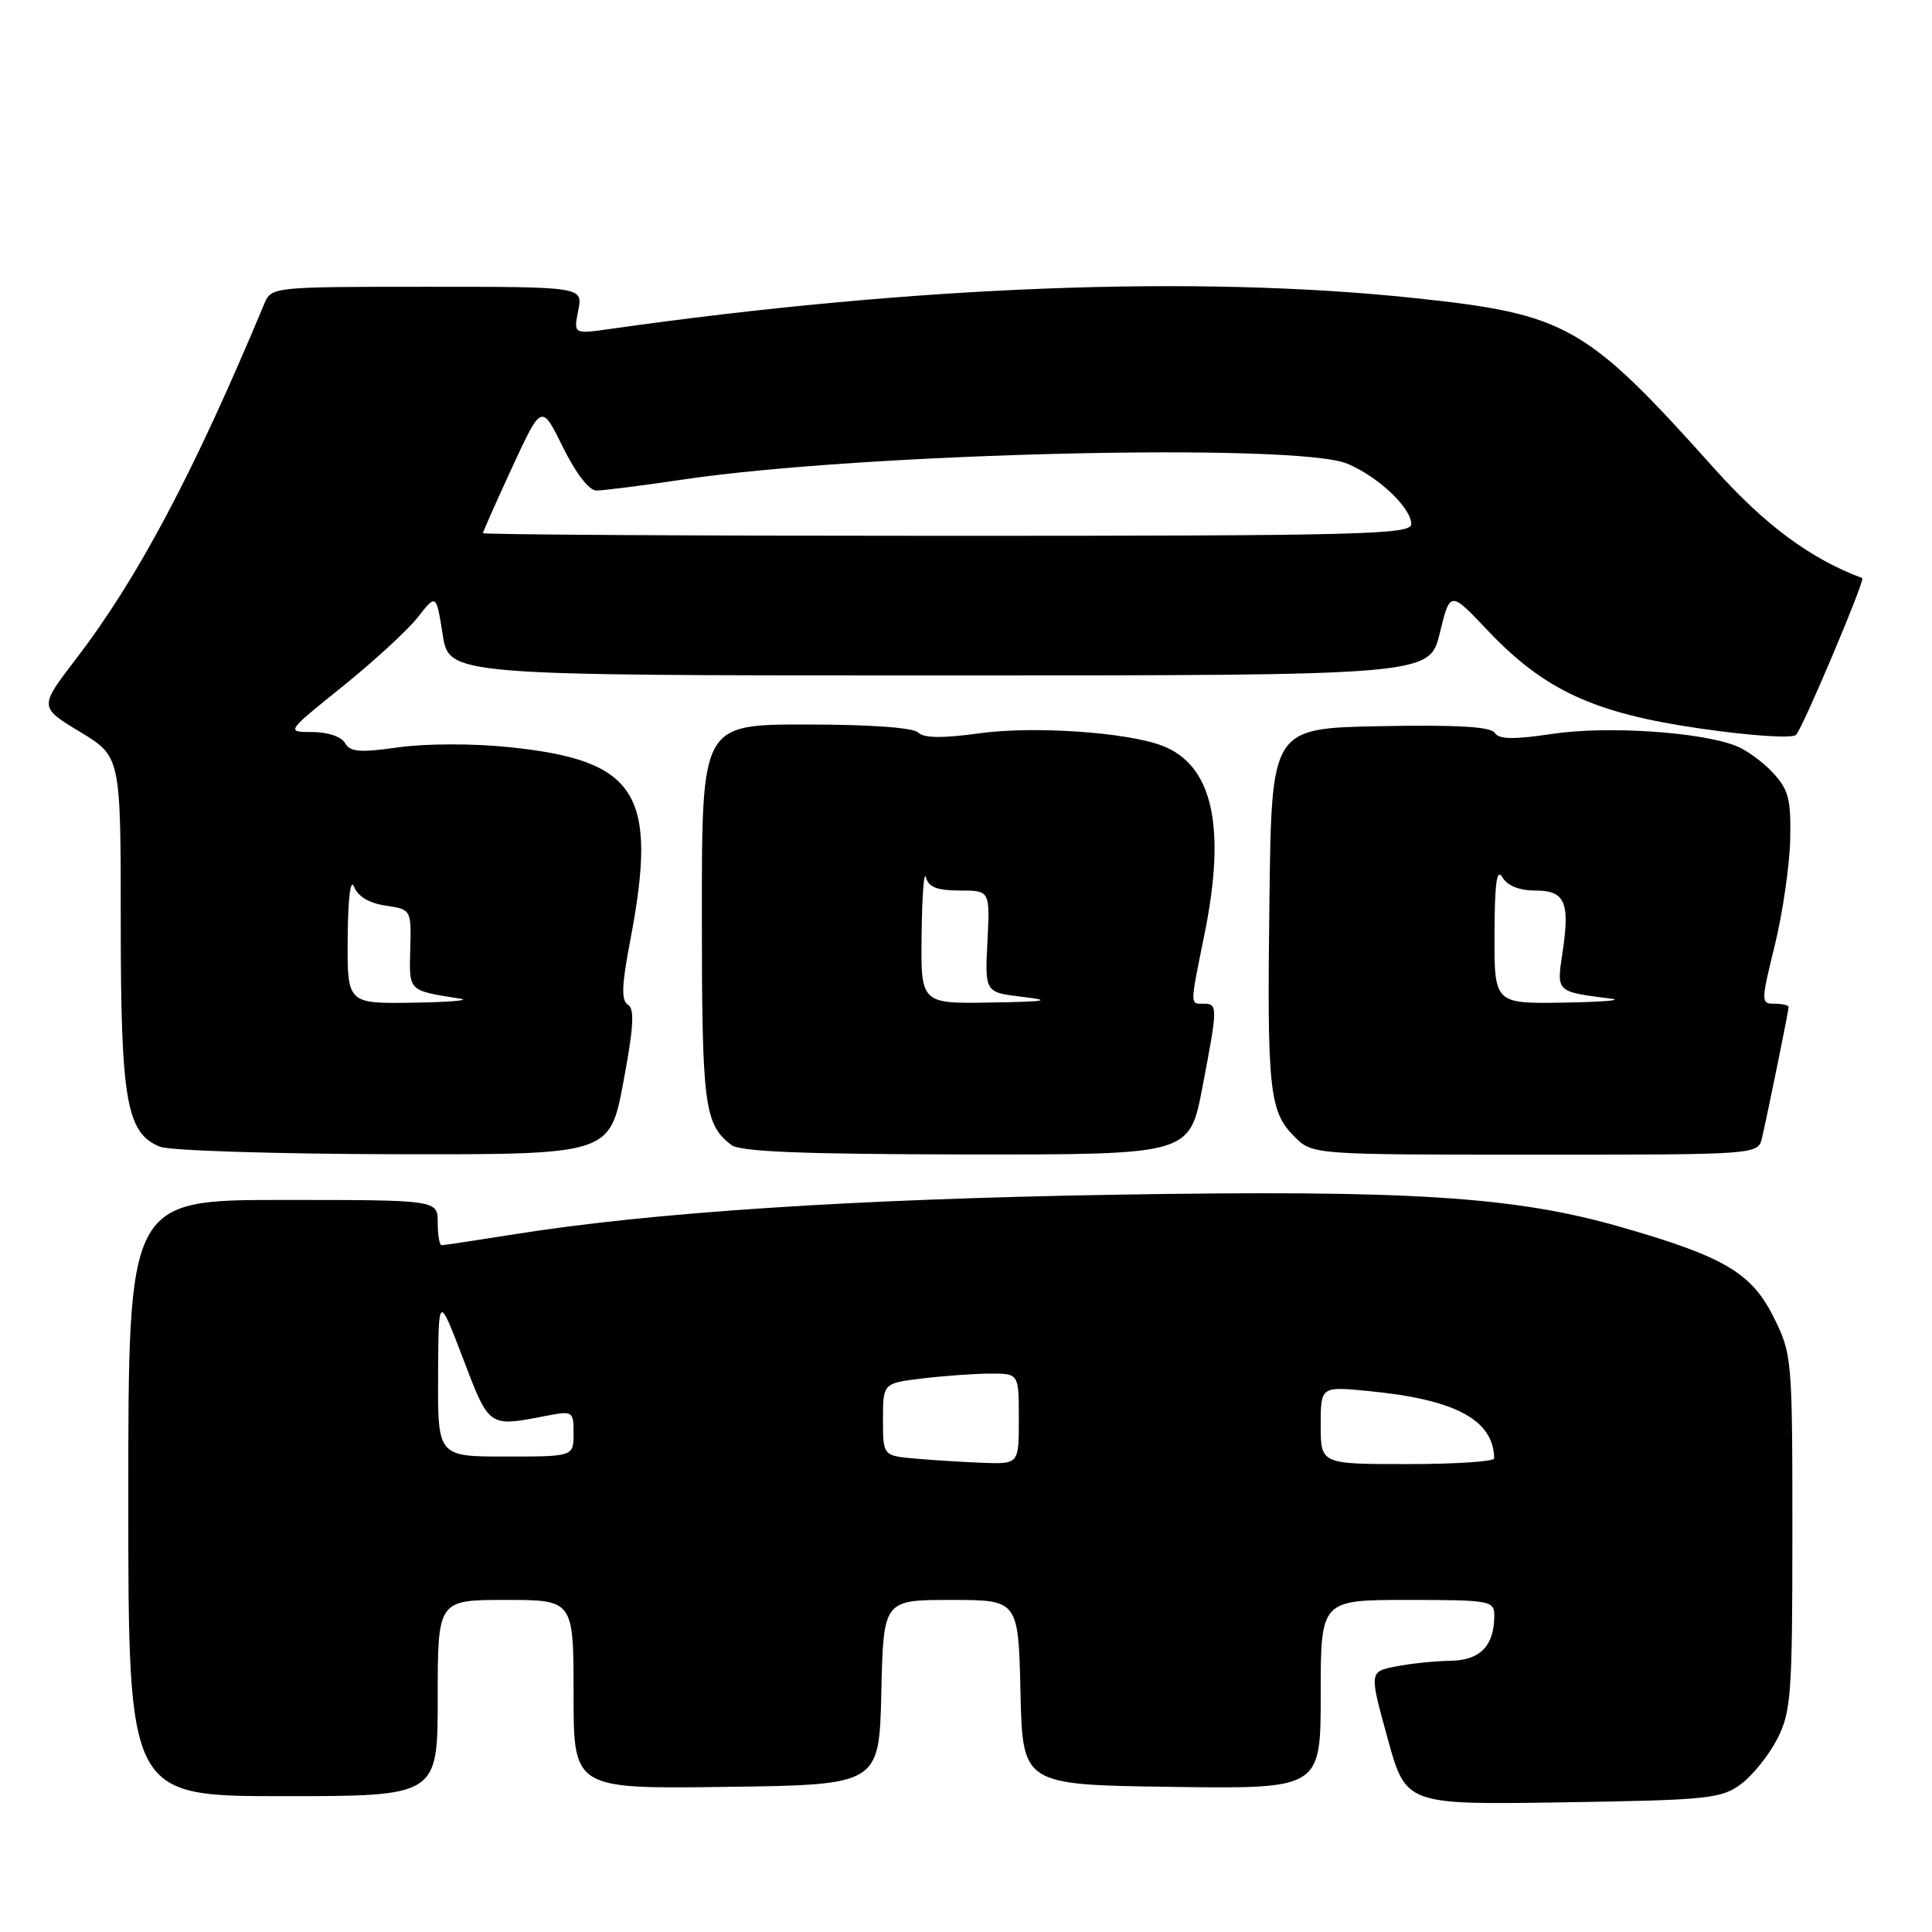 <?xml version="1.0" encoding="UTF-8" standalone="no"?>
<!DOCTYPE svg PUBLIC "-//W3C//DTD SVG 1.1//EN" "http://www.w3.org/Graphics/SVG/1.1/DTD/svg11.dtd" >
<svg xmlns="http://www.w3.org/2000/svg" xmlns:xlink="http://www.w3.org/1999/xlink" version="1.1" viewBox="0 0 256 256">
 <g >
 <path fill="currentColor"
d=" M 230.68 236.41 C 232.23 235.26 234.40 232.56 235.50 230.41 C 237.33 226.83 237.50 224.53 237.50 203.00 C 237.50 179.93 237.45 179.41 235.00 174.50 C 232.07 168.64 228.43 166.50 214.68 162.56 C 200.67 158.54 186.71 157.65 147.50 158.31 C 113.02 158.89 86.39 160.65 68.26 163.53 C 63.18 164.34 58.79 165.00 58.51 165.00 C 58.23 165.00 58.00 163.65 58.00 162.00 C 58.00 159.00 58.00 159.00 37.50 159.00 C 17.00 159.00 17.00 159.00 17.00 198.50 C 17.00 238.00 17.00 238.00 37.50 238.00 C 58.00 238.00 58.00 238.00 58.00 225.00 C 58.00 212.00 58.00 212.00 67.00 212.00 C 76.00 212.00 76.00 212.00 76.00 224.52 C 76.00 237.04 76.00 237.04 96.25 236.77 C 116.50 236.50 116.50 236.50 116.78 224.25 C 117.06 212.00 117.06 212.00 126.00 212.00 C 134.94 212.00 134.94 212.00 135.22 224.25 C 135.50 236.50 135.50 236.50 155.25 236.77 C 175.00 237.04 175.00 237.04 175.00 224.52 C 175.00 212.00 175.00 212.00 186.50 212.00 C 197.46 212.00 198.00 212.10 198.00 214.07 C 198.00 218.08 196.14 220.00 192.21 220.06 C 190.17 220.09 186.91 220.43 184.97 220.81 C 181.43 221.50 181.43 221.50 183.86 230.32 C 186.28 239.14 186.28 239.14 207.07 238.82 C 226.30 238.52 228.07 238.34 230.68 236.41 Z  M 82.59 143.43 C 83.96 136.17 84.11 133.68 83.21 133.13 C 82.30 132.57 82.37 130.56 83.51 124.61 C 87.23 105.15 84.48 100.75 67.47 99.00 C 62.69 98.50 56.43 98.52 52.82 99.02 C 47.69 99.75 46.38 99.65 45.72 98.46 C 45.24 97.61 43.43 97.00 41.39 97.00 C 37.88 97.00 37.88 97.00 45.42 90.94 C 49.56 87.60 54.04 83.48 55.37 81.78 C 57.80 78.68 57.80 78.68 58.66 84.09 C 59.52 89.50 59.52 89.50 124.46 89.50 C 189.41 89.50 189.41 89.50 190.78 83.89 C 192.15 78.28 192.15 78.28 197.10 83.51 C 204.62 91.46 211.22 94.51 225.33 96.54 C 232.06 97.51 237.51 97.87 237.99 97.37 C 238.90 96.43 247.20 76.76 246.76 76.60 C 239.93 74.06 233.89 69.60 227.18 62.11 C 210.09 43.03 207.64 41.64 187.37 39.49 C 158.46 36.43 121.22 37.86 80.75 43.60 C 76.00 44.27 76.00 44.27 76.62 41.14 C 77.25 38.00 77.25 38.00 56.60 38.00 C 36.14 38.00 35.95 38.02 35.02 40.25 C 25.69 62.62 18.29 76.59 10.05 87.34 C 5.18 93.69 5.18 93.69 10.59 96.97 C 16.00 100.24 16.00 100.24 16.00 122.15 C 16.00 145.87 16.75 150.16 21.21 151.95 C 22.47 152.46 36.39 152.90 52.14 152.94 C 80.79 153.00 80.79 153.00 82.59 143.43 Z  M 159.31 144.16 C 161.37 133.39 161.38 133.00 159.50 133.00 C 157.66 133.00 157.65 133.40 159.61 123.74 C 162.50 109.48 160.67 101.37 154.00 98.81 C 149.32 97.02 136.92 96.17 129.76 97.17 C 124.88 97.84 122.41 97.81 121.67 97.07 C 121.01 96.41 115.27 96.00 106.80 96.00 C 93.00 96.00 93.00 96.00 93.00 121.07 C 93.00 146.50 93.31 148.95 96.91 151.72 C 98.08 152.61 106.40 152.94 128.06 152.97 C 157.61 153.00 157.61 153.00 159.31 144.16 Z  M 233.48 150.75 C 234.28 147.31 237.00 133.93 237.00 133.43 C 237.00 133.20 236.16 133.00 235.14 133.00 C 233.32 133.00 233.32 132.80 235.17 125.25 C 236.21 120.99 237.13 114.69 237.21 111.25 C 237.33 105.91 236.99 104.62 234.92 102.39 C 233.59 100.96 231.38 99.35 230.00 98.82 C 225.23 96.97 212.95 96.17 205.78 97.23 C 200.57 98.01 198.60 97.98 198.07 97.11 C 197.56 96.29 193.09 96.03 182.92 96.22 C 168.50 96.50 168.50 96.50 168.21 119.00 C 167.88 144.44 168.17 147.27 171.52 150.61 C 173.91 153.00 173.91 153.00 203.44 153.00 C 232.96 153.00 232.96 153.00 233.48 150.75 Z  M 121.25 193.27 C 117.00 192.89 117.00 192.89 117.00 188.08 C 117.00 183.28 117.00 183.28 122.25 182.65 C 125.14 182.30 129.19 182.01 131.25 182.01 C 135.00 182.00 135.00 182.00 135.00 188.00 C 135.00 194.00 135.00 194.00 130.25 193.83 C 127.64 193.73 123.59 193.48 121.25 193.27 Z  M 175.00 188.86 C 175.00 183.71 175.00 183.71 181.25 184.31 C 192.86 185.43 197.89 188.12 197.99 193.25 C 197.99 193.66 192.82 194.00 186.50 194.00 C 175.00 194.00 175.00 194.00 175.00 188.86 Z  M 58.05 182.25 C 58.10 171.50 58.10 171.50 61.35 180.00 C 64.85 189.18 64.72 189.08 72.25 187.63 C 75.92 186.92 76.00 186.97 76.00 189.95 C 76.00 193.00 76.00 193.00 67.00 193.00 C 58.00 193.00 58.00 193.00 58.05 182.25 Z  M 46.07 124.25 C 46.11 118.98 46.45 116.29 46.92 117.50 C 47.41 118.78 48.92 119.68 51.10 120.00 C 54.49 120.51 54.50 120.52 54.36 125.76 C 54.21 131.40 54.05 131.24 61.00 132.33 C 62.38 132.55 59.56 132.79 54.75 132.86 C 46.00 133.00 46.00 133.00 46.07 124.25 Z  M 64.00 70.64 C 64.00 70.44 65.75 66.51 67.88 61.89 C 71.76 53.50 71.76 53.50 74.59 59.25 C 76.29 62.71 78.06 65.00 79.03 65.00 C 79.92 65.00 85.11 64.34 90.57 63.53 C 114.47 60.00 171.82 58.64 178.52 61.44 C 182.63 63.16 187.00 67.29 187.00 69.45 C 187.00 70.83 180.30 71.00 125.50 71.00 C 91.67 71.00 64.00 70.84 64.00 70.64 Z  M 122.12 123.75 C 122.18 118.66 122.44 115.29 122.69 116.25 C 123.03 117.55 124.18 118.00 127.16 118.00 C 131.18 118.00 131.18 118.00 130.84 124.75 C 130.50 131.50 130.50 131.50 135.50 132.09 C 139.51 132.57 138.67 132.72 131.25 132.84 C 122.00 133.00 122.00 133.00 122.12 123.75 Z  M 198.03 123.75 C 198.05 116.98 198.33 114.97 199.08 116.25 C 199.73 117.36 201.31 118.00 203.43 118.00 C 207.40 118.00 208.06 119.53 207.02 126.36 C 206.25 131.47 206.19 131.41 213.50 132.33 C 215.15 132.53 212.34 132.77 207.25 132.85 C 198.00 133.00 198.00 133.00 198.03 123.75 Z "/>
</g>
</svg>